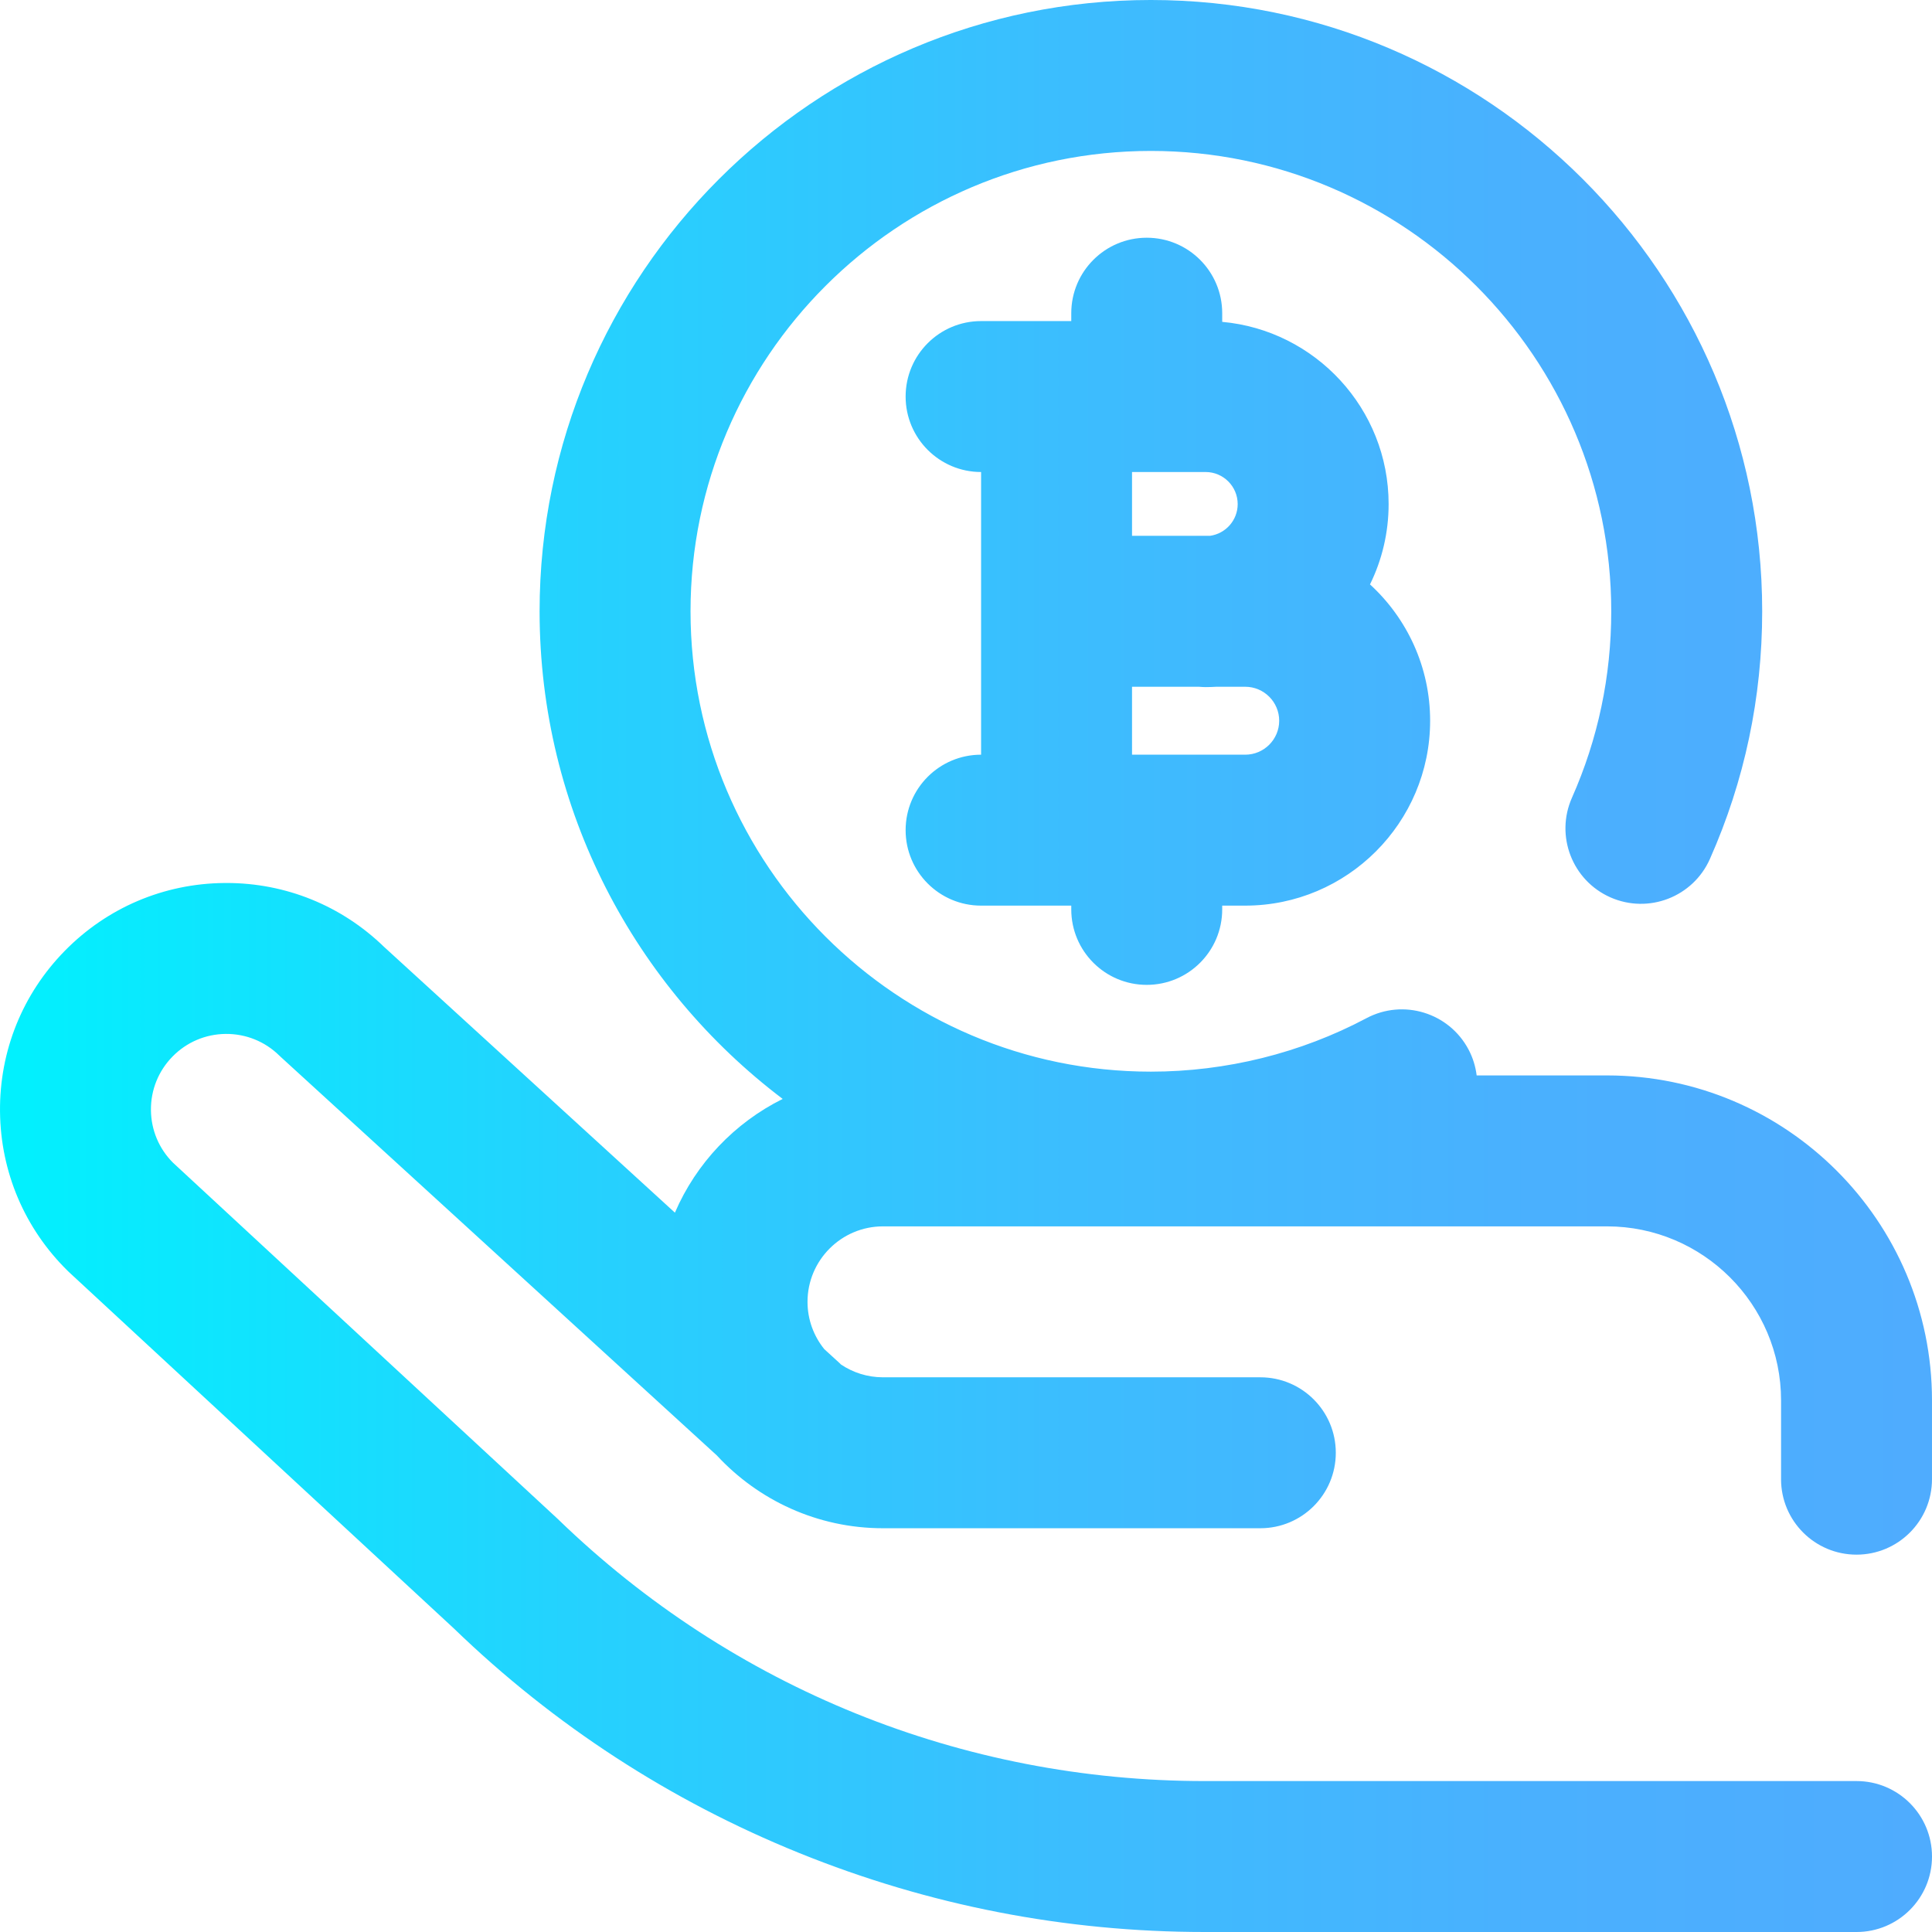 <svg height="512pt" viewBox="0 0 512 512" width="512pt" xmlns="http://www.w3.org/2000/svg" xmlns:xlink="http://www.w3.org/1999/xlink"><linearGradient id="a" gradientUnits="userSpaceOnUse" x1="-0" x2="512" y1="256" y2="256"><stop offset="0" stop-color="#00f2fe"/><stop offset=".021" stop-color="#03effe"/><stop offset=".293" stop-color="#24d2fe"/><stop offset=".554" stop-color="#3cbdfe"/><stop offset=".796" stop-color="#4ab0fe"/><stop offset="1" stop-color="#4facfe"/></linearGradient><path d="m472 392v-20.883c0-25.43-20.691-46.117-46.125-46.117h-191.875c-11.027 0-20 8.973-20 20 0 4.738 1.664 9.094 4.434 12.527l4.059 3.707c.121.113.227.238.348.355 3.191 2.152 7.031 3.41 11.16 3.41h100c11.047 0 20 8.953 20 20s-8.953 20-20 20h-100c-17.387 0-33.062-7.441-44.031-19.297l-115.441-105.488c-.176-.16-.352-.324-.52-.488-3.812-3.742-8.855-5.766-14.195-5.727-5.344.051-10.348 2.18-14.086 5.992-3.742 3.812-5.777 8.855-5.727 14.195.047 5.262 2.113 10.195 5.82 13.918l101.766 94.223c.109.102.219.203.324.305 46.203 44.73 107.059 69.367 171.367 69.367h172.723c11.047 0 20 8.953 20 20s-8.953 20-20 20h-172.723c-37 0-73.148-7.039-107.445-20.922-34.223-13.852-65.035-33.887-91.582-59.547l-101.855-94.305c-.141-.133-.281-.266-.422-.402-11.438-11.227-17.82-26.234-17.969-42.262-.152-16.023 5.949-31.148 17.172-42.586 11.227-11.441 26.234-17.824 42.262-17.973.191-.004.387-.004.578-.004 15.68 0 30.465 5.984 41.73 16.902l77.113 70.465c5.641-13.113 15.828-23.816 28.562-30.141-39.105-29.602-64.422-76.512-64.422-129.227 0-89.328 72.672-162 162-162s162 72.672 162 162c0 22.828-4.66 44.91-13.852 65.629-4.477 10.098-16.293 14.648-26.391 10.172-10.098-4.48-14.652-16.293-10.172-26.391 6.91-15.582 10.414-32.203 10.414-49.41 0-67.27-54.73-122-122-122s-122 54.73-122 122 54.73 122 122 122c19.918 0 39.672-4.898 57.125-14.168 9.758-5.18 21.863-1.473 27.043 8.281 1.176 2.211 1.871 4.543 2.164 6.887h34.543c47.488 0 86.125 38.633 86.125 86.117v20.883c0 11.047-8.953 20-20 20s-20-8.953-20-20zm-188.102-151v-1h-23.898c-11.047 0-20-8.953-20-20s8.953-20 20-20v-74.91c-11.047 0-20-8.957-20-20 0-11.047 8.953-20 20-20h23.898v-2.09c0-11.047 8.953-20 20-20 11.047 0 20 8.953 20 20v2.297c24.688 2.23 44.102 23.031 44.102 48.293 0 7.633-1.777 14.855-4.934 21.285 9.785 8.965 15.934 21.84 15.934 36.125 0 27.02-21.98 49-49 49h-6.102v1c0 11.047-8.953 20-20 20-11.047 0-20-8.953-20-20zm16.102-115.91v16.91h20.656c4.141-.566 7.344-4.117 7.344-8.41 0-4.688-3.812-8.5-8.5-8.5zm0 74.91h30c4.961 0 9-4.039 9-9s-4.039-9-9-9h-7.684c-.934.055-1.871.09-2.816.09-.586 0-1.168-.039-1.742-.09h-17.758zm0 0" fill="url(#a)"/></svg>